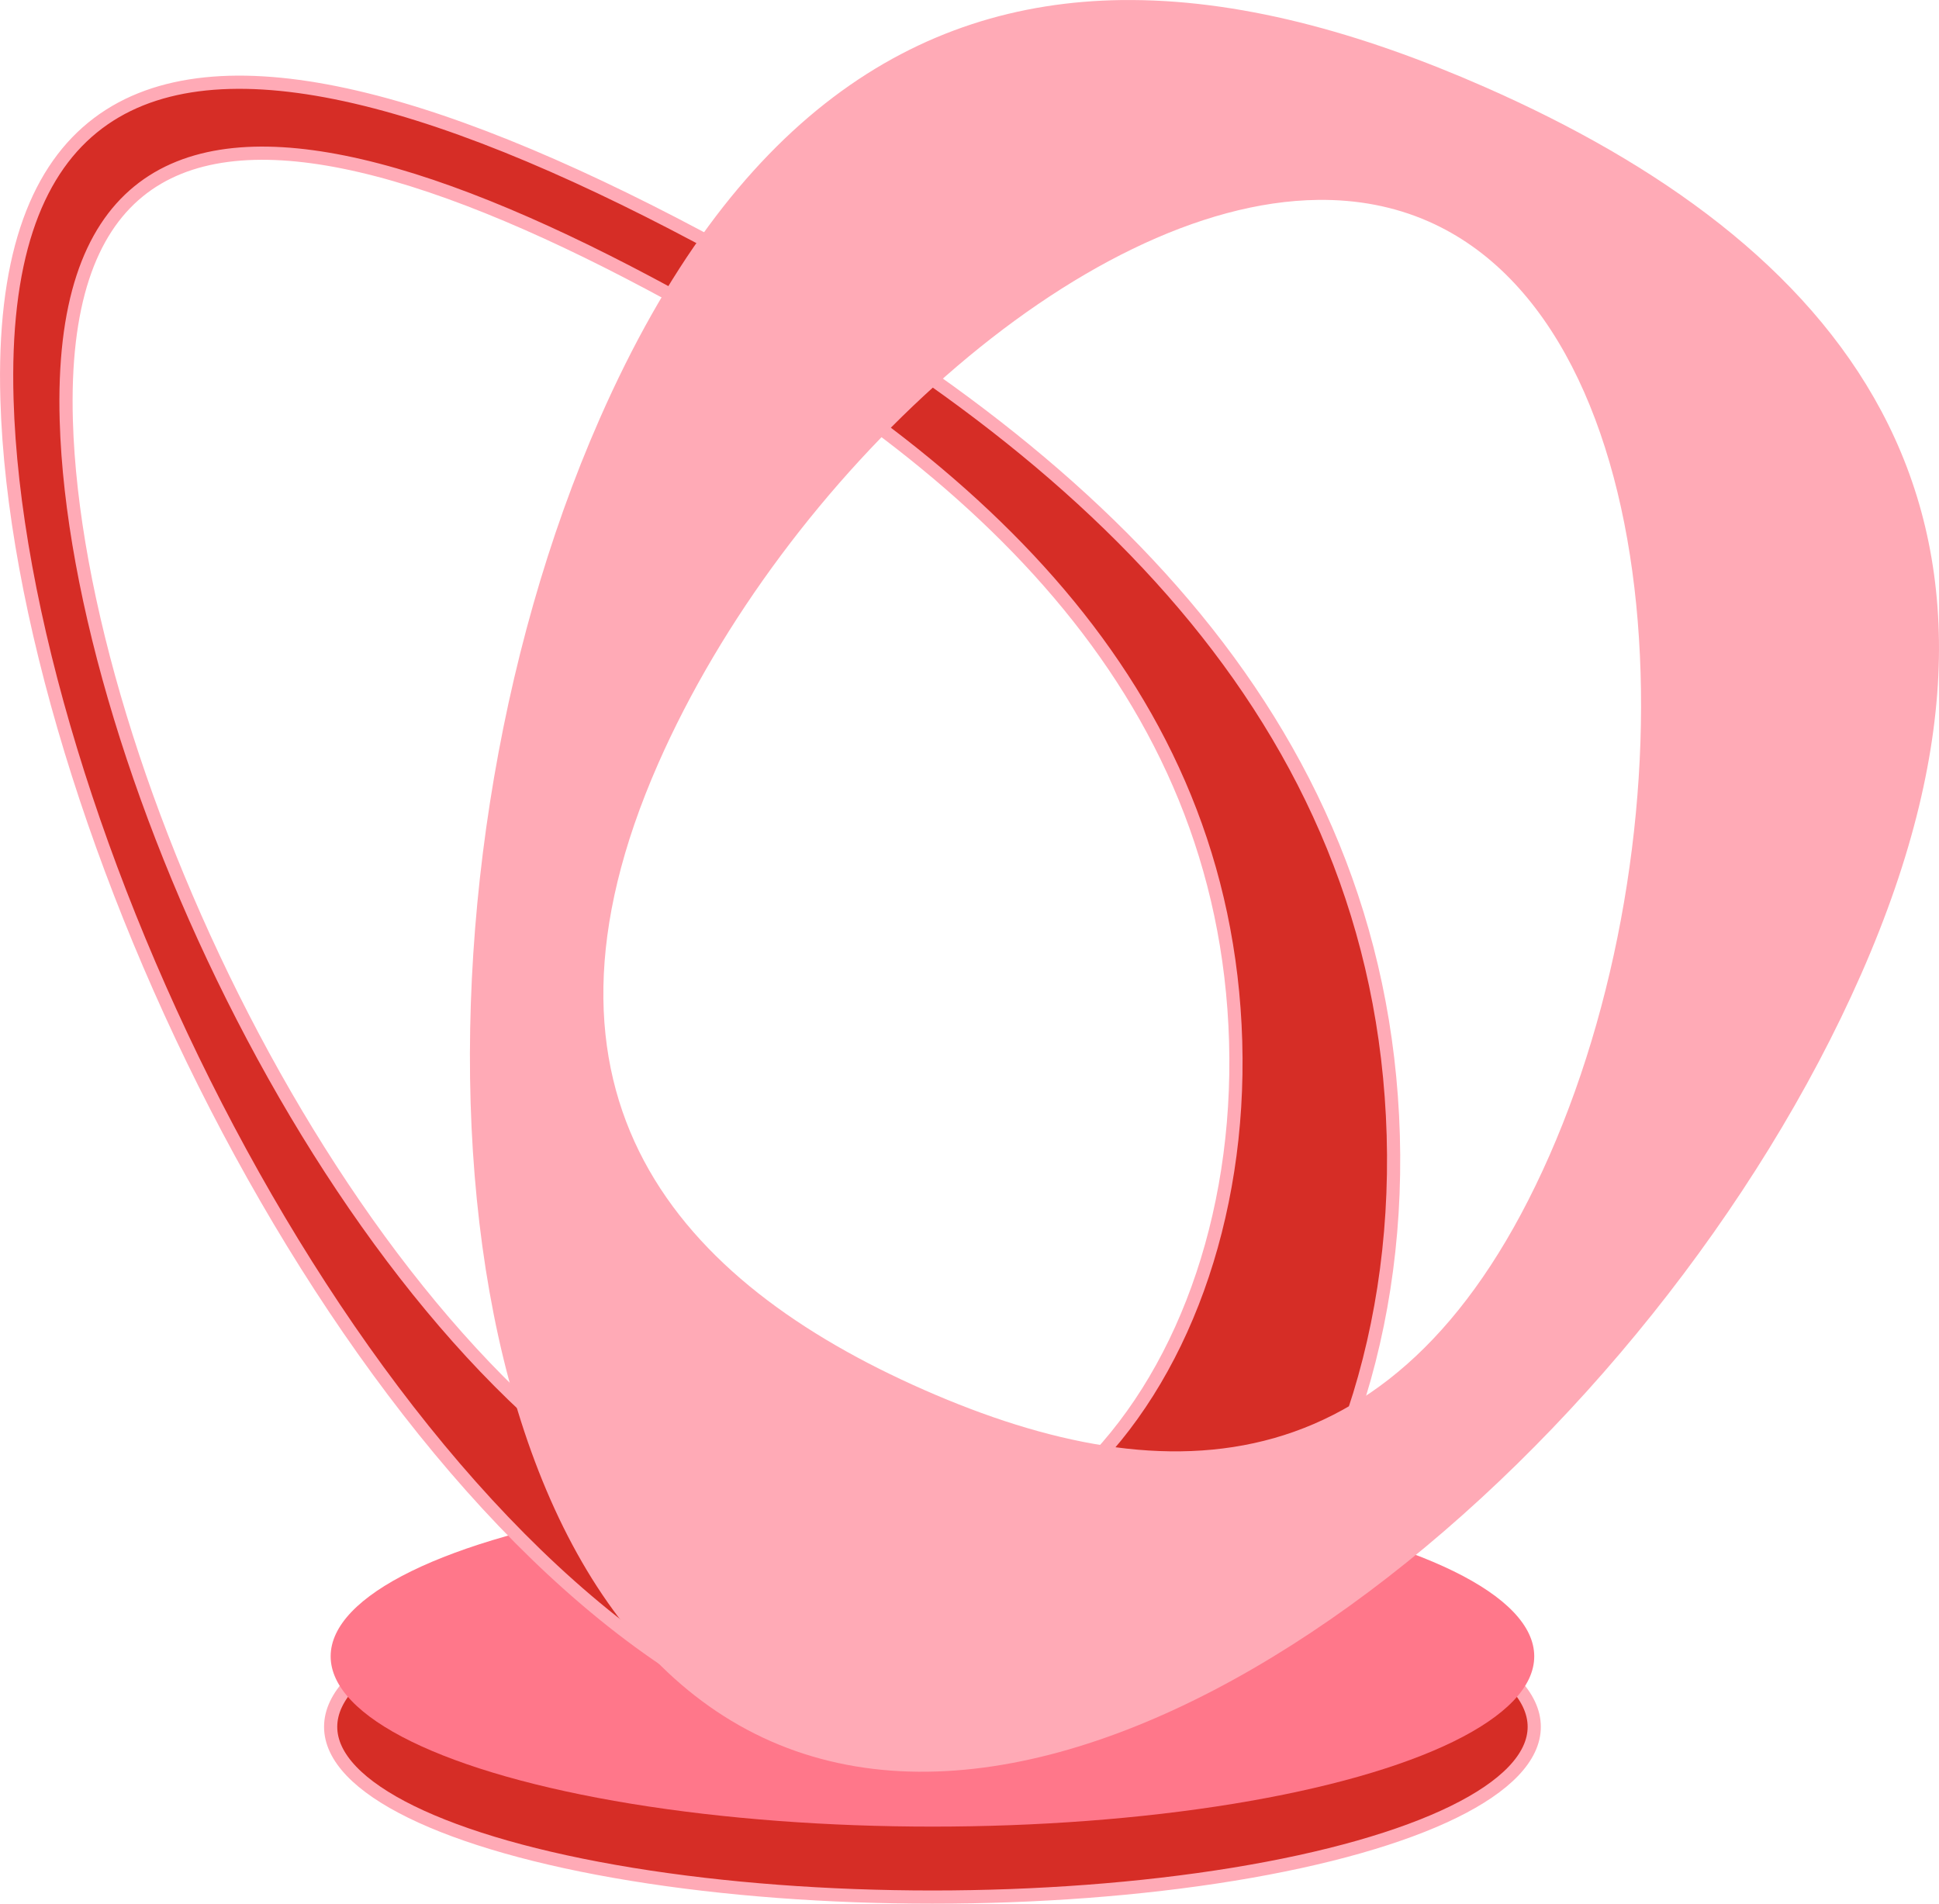 <?xml version="1.0" encoding="UTF-8" standalone="no"?>
<!-- Created with Inkscape (http://www.inkscape.org/) -->

<svg
   width="73.472mm"
   height="72.137mm"
   viewBox="0 0 73.472 72.137"
   version="1.1"
   id="svg5"
   inkscape:version="1.2.1 (9c6d41e4, 2022-07-14)"
   sodipodi:docname="hut-egg0.svg"
   xmlns:inkscape="http://www.inkscape.org/namespaces/inkscape"
   xmlns:sodipodi="http://sodipodi.sourceforge.net/DTD/sodipodi-0.dtd"
   xmlns="http://www.w3.org/2000/svg"
   xmlns:svg="http://www.w3.org/2000/svg">
  <sodipodi:namedview
     id="namedview7"
     pagecolor="#088c7b"
     bordercolor="#000000"
     borderopacity="0.25"
     inkscape:showpageshadow="2"
     inkscape:pageopacity="0"
     inkscape:pagecheckerboard="0"
     inkscape:deskcolor="#d1d1d1"
     inkscape:document-units="mm"
     showgrid="false"
     inkscape:zoom="4.3186608"
     inkscape:cx="134.764"
     inkscape:cy="136.96376"
     inkscape:window-width="2039"
     inkscape:window-height="1303"
     inkscape:window-x="0"
     inkscape:window-y="23"
     inkscape:window-maximized="0"
     inkscape:current-layer="g7656"
     showguides="true"
     inkscape:lockguides="true">
    <sodipodi:guide
       position="-78.76,55.222"
       orientation="1,0"
       id="guide2923"
       inkscape:locked="true" />
    <sodipodi:guide
       position="124.16,-0.537"
       orientation="0,-1"
       id="guide8011"
       inkscape:locked="true" />
    <sodipodi:guide
       position="384.181,104.568"
       orientation="0,-1"
       id="guide11504"
       inkscape:locked="true" />
    <sodipodi:guide
       position="360.584,94.989"
       orientation="-0.001,-1"
       id="guide13038"
       inkscape:locked="true" />
    <sodipodi:guide
       position="350.294,139.048"
       orientation="0,-1"
       id="guide13636"
       inkscape:locked="true" />
    <sodipodi:guide
       position="482.753,150.835"
       orientation="0,-1"
       id="guide13711"
       inkscape:locked="true" />
  </sodipodi:namedview>
  <defs
     id="defs2" />
  <g
     inkscape:label="Ebene 1"
     inkscape:groupmode="layer"
     id="layer1"
     transform="translate(-60.941,-77.835)">
    <g
       id="g7560"
       transform="translate(45.829,5.117)"
       style="stroke-width:0.1;stroke-dasharray:none">
      <g
         id="g7656"
         transform="translate(-49.611,-2.67)"
         style="stroke-width:0.1;stroke-dasharray:none">
        <ellipse
           style="fill:#d62d26;fill-opacity:1;stroke:#ffaab6;stroke-width:0.5;stroke-linecap:round;stroke-linejoin:round;stroke-dasharray:none;stroke-opacity:1"
           id="path7480-4"
           cx="100.055"
           cy="140.823"
           rx="22.803"
           ry="6.452" />
        <ellipse
           style="fill:#ff778a;fill-opacity:1;stroke:none;stroke-width:0.1;stroke-linecap:round;stroke-linejoin:round;stroke-dasharray:none;stroke-opacity:1"
           id="path7480"
           cx="100.055"
           cy="138.153"
           rx="22.803"
           ry="6.452" />
        <path
           id="path2744-6-3-0-6-5"
           style="fill:#d62d26;fill-opacity:1;stroke:#ffaab6;stroke-width:0.5;stroke-linecap:round;stroke-linejoin:round;stroke-dasharray:none;stroke-opacity:1"
           d="m 77.435,78.901 c 4.005,0.805 8.707,2.778 13.693,5.425 14.506,7.7 25.922,18.185 26.388,34.08 0.466,15.895 -10.727,29.007 -25.232,21.306 -14.506,-7.7 -26.832,-33.297 -27.297,-49.192 -0.306,-10.431 4.802,-13.155 12.448,-11.619 z m 0.3,2.627 c -6.45,-1.296 -10.758,1.003 -10.5,9.801 0.393,13.408 10.79,34.998 23.026,41.493 12.235,6.495 21.676,-4.564 21.283,-17.972 C 111.151,101.443 101.522,92.6 89.286,86.104 85.08,83.872 81.113,82.207 77.735,81.528 Z" />
        <path
           id="path2744-6-3-0-6"
           style="fill:#ffaab6;fill-opacity:1;stroke:none;stroke-width:0.1;stroke-linecap:round;stroke-linejoin:round;stroke-dasharray:none;stroke-opacity:1"
           d="m 107.217,75.39 c -7.805,0.106 -14.74,4.433 -19.772,15.87 -7.855,17.853 -6.719,44.299 6.482,50.108 13.201,5.808 33.467,-11.221 41.322,-29.073 7.855,-17.853 -1.057,-27.799 -14.258,-33.607 -4.744,-2.087 -9.396,-3.356 -13.774,-3.297 z m 7.447,7.573 c 1.47,-0.018 2.88,0.241 4.191,0.818 9.324,4.103 10.127,22.784 4.579,35.394 -5.549,12.61 -14.372,12.983 -23.696,8.881 C 90.413,123.953 84.118,116.927 89.666,104.317 94.435,93.48 105.678,83.072 114.663,82.963 Z" />
      </g>
    </g>
  </g>
</svg>
